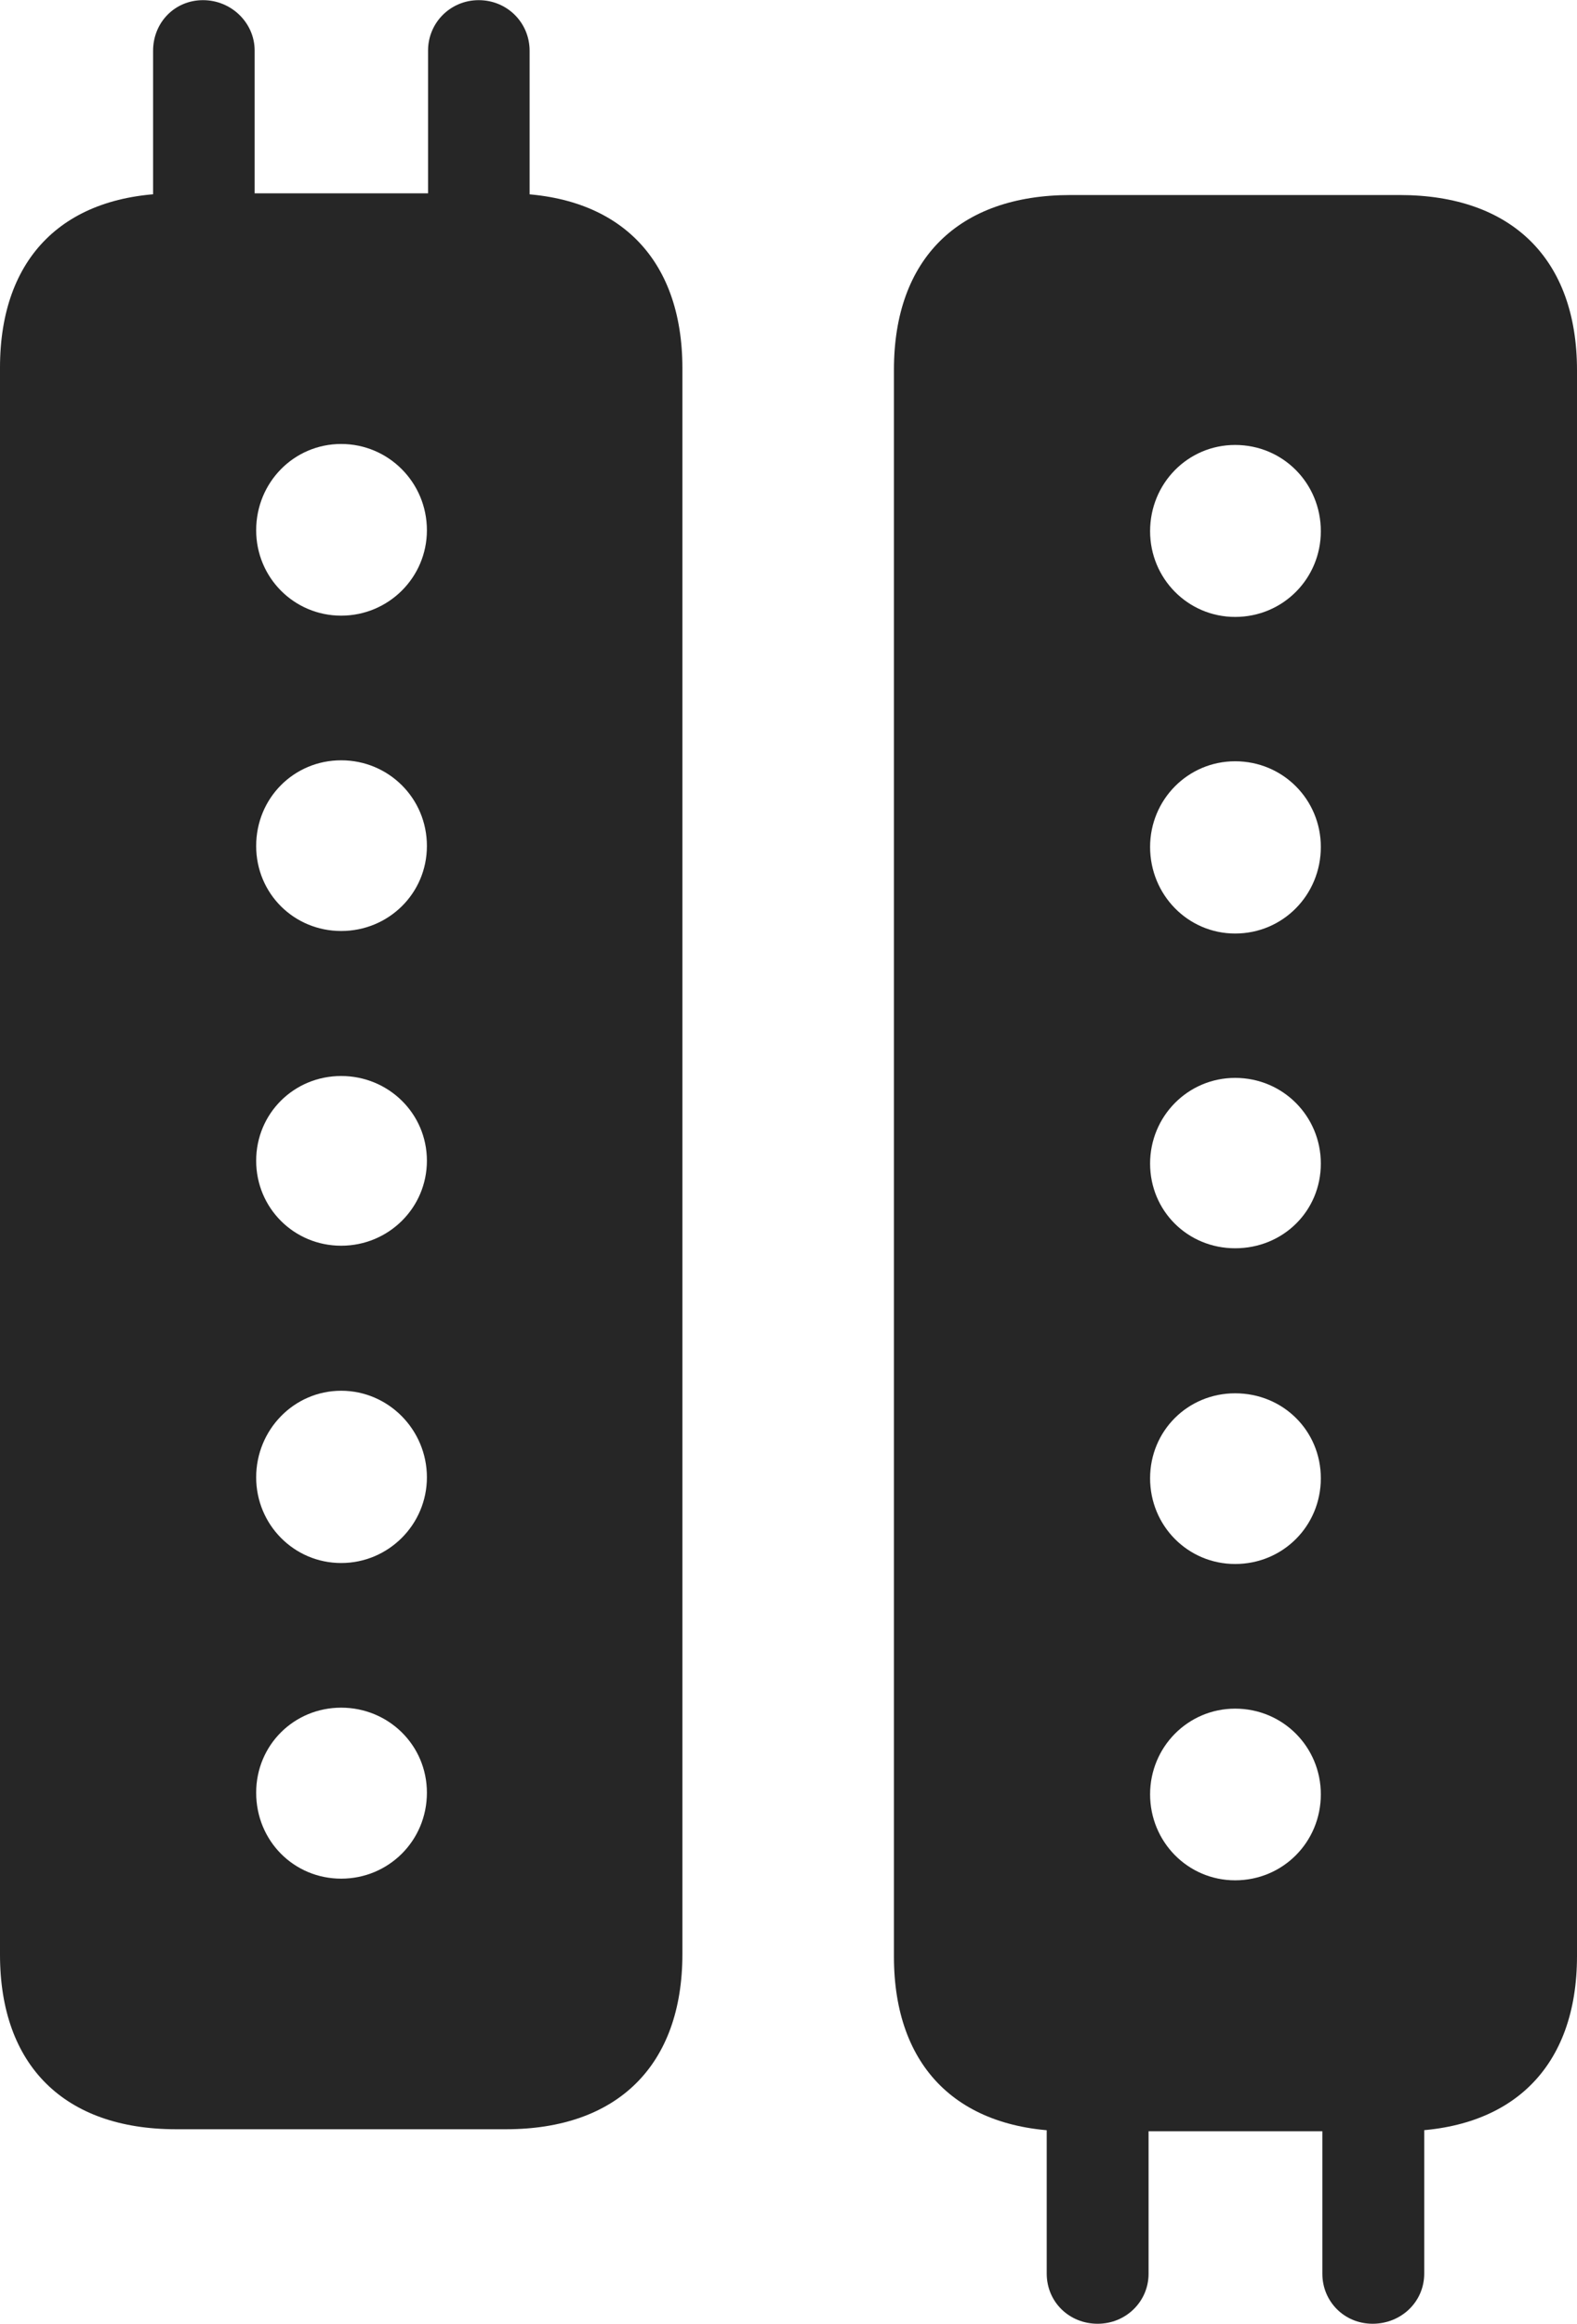 <?xml version="1.0" encoding="UTF-8"?>
<!--Generator: Apple Native CoreSVG 232.5-->
<!DOCTYPE svg
PUBLIC "-//W3C//DTD SVG 1.1//EN"
       "http://www.w3.org/Graphics/SVG/1.1/DTD/svg11.dtd">
<svg version="1.1" xmlns="http://www.w3.org/2000/svg" xmlns:xlink="http://www.w3.org/1999/xlink" width="79.167" height="116.68">
 <g>
  <rect height="116.68" opacity="0" width="79.167" x="0" y="0"/>
  <path d="M44.877 98.251C44.877 103.806 48.115 107.014 53.746 107.014L70.264 107.014C75.895 107.014 79.167 103.806 79.167 98.217L79.167 18.591C79.167 13.002 75.895 9.793 70.264 9.793L53.746 9.793C48.115 9.793 44.877 13.002 44.877 18.557ZM52.546 104.173L52.546 114.157C52.546 115.585 53.674 116.68 55.103 116.68C56.531 116.68 57.659 115.555 57.659 114.172L57.659 104.173ZM66.384 104.173L66.384 114.172C66.384 115.555 67.479 116.68 68.907 116.68C70.335 116.68 71.498 115.585 71.498 114.157L71.498 104.173ZM62.005 30.977C59.632 30.977 57.736 29.047 57.736 26.674C57.736 24.271 59.632 22.342 62.005 22.342C64.411 22.342 66.307 24.271 66.307 26.674C66.307 29.047 64.411 30.977 62.005 30.977ZM62.005 46.874C59.632 46.874 57.736 44.93 57.736 42.527C57.736 40.154 59.632 38.225 62.005 38.225C64.411 38.225 66.307 40.154 66.307 42.527C66.307 44.93 64.411 46.874 62.005 46.874ZM62.005 62.678C59.632 62.678 57.736 60.812 57.736 58.425C57.736 56.052 59.632 54.123 62.005 54.123C64.411 54.123 66.307 56.052 66.307 58.425C66.307 60.812 64.411 62.678 62.005 62.678ZM62.005 78.531C59.632 78.531 57.736 76.616 57.736 74.228C57.736 71.841 59.632 69.96 62.005 69.96C64.411 69.96 66.307 71.841 66.307 74.228C66.307 76.616 64.411 78.531 62.005 78.531ZM62.005 94.414C59.632 94.414 57.736 92.484 57.736 90.096C57.736 87.724 59.632 85.794 62.005 85.794C64.411 85.794 66.307 87.724 66.307 90.096C66.307 92.484 64.411 94.414 62.005 94.414Z" fill="#000000" fill-opacity="0.85"/>
  <path d="M0 98.149C0 103.72 3.238 106.913 8.836 106.913L25.402 106.913C30.985 106.913 34.257 103.72 34.257 98.116L34.257 18.49C34.257 12.9 30.985 9.708 25.402 9.708L8.836 9.708C3.238 9.708 0 12.9 0 18.456ZM7.685 12.534L12.783 12.534L12.783 2.535C12.783 1.152 11.621 0.008 10.192 0.008C8.764 0.008 7.685 1.137 7.685 2.55ZM21.489 12.534L26.587 12.534L26.587 2.55C26.587 1.137 25.459 0.008 24.031 0.008C22.603 0.008 21.489 1.152 21.489 2.535ZM17.128 30.913C14.756 30.913 12.86 28.998 12.86 26.625C12.86 24.223 14.756 22.293 17.128 22.293C19.501 22.293 21.431 24.223 21.431 26.625C21.431 28.998 19.501 30.913 17.128 30.913ZM17.128 46.747C14.756 46.747 12.86 44.866 12.86 42.478C12.86 40.072 14.756 38.176 17.128 38.176C19.501 38.176 21.431 40.072 21.431 42.478C21.431 44.866 19.501 46.747 17.128 46.747ZM17.128 62.55C14.756 62.55 12.86 60.654 12.86 58.282C12.86 55.909 14.756 54.028 17.128 54.028C19.501 54.028 21.431 55.909 21.431 58.282C21.431 60.654 19.501 62.55 17.128 62.55ZM17.128 78.482C14.756 78.482 12.86 76.552 12.86 74.18C12.86 71.792 14.756 69.832 17.128 69.832C19.501 69.832 21.431 71.792 21.431 74.18C21.431 76.552 19.501 78.482 17.128 78.482ZM17.128 94.331C14.756 94.331 12.86 92.435 12.86 90.014C12.86 87.626 14.756 85.745 17.128 85.745C19.501 85.745 21.431 87.626 21.431 90.014C21.431 92.435 19.501 94.331 17.128 94.331Z" fill="#000000" fill-opacity="0.85"/>
 </g>
</svg>
